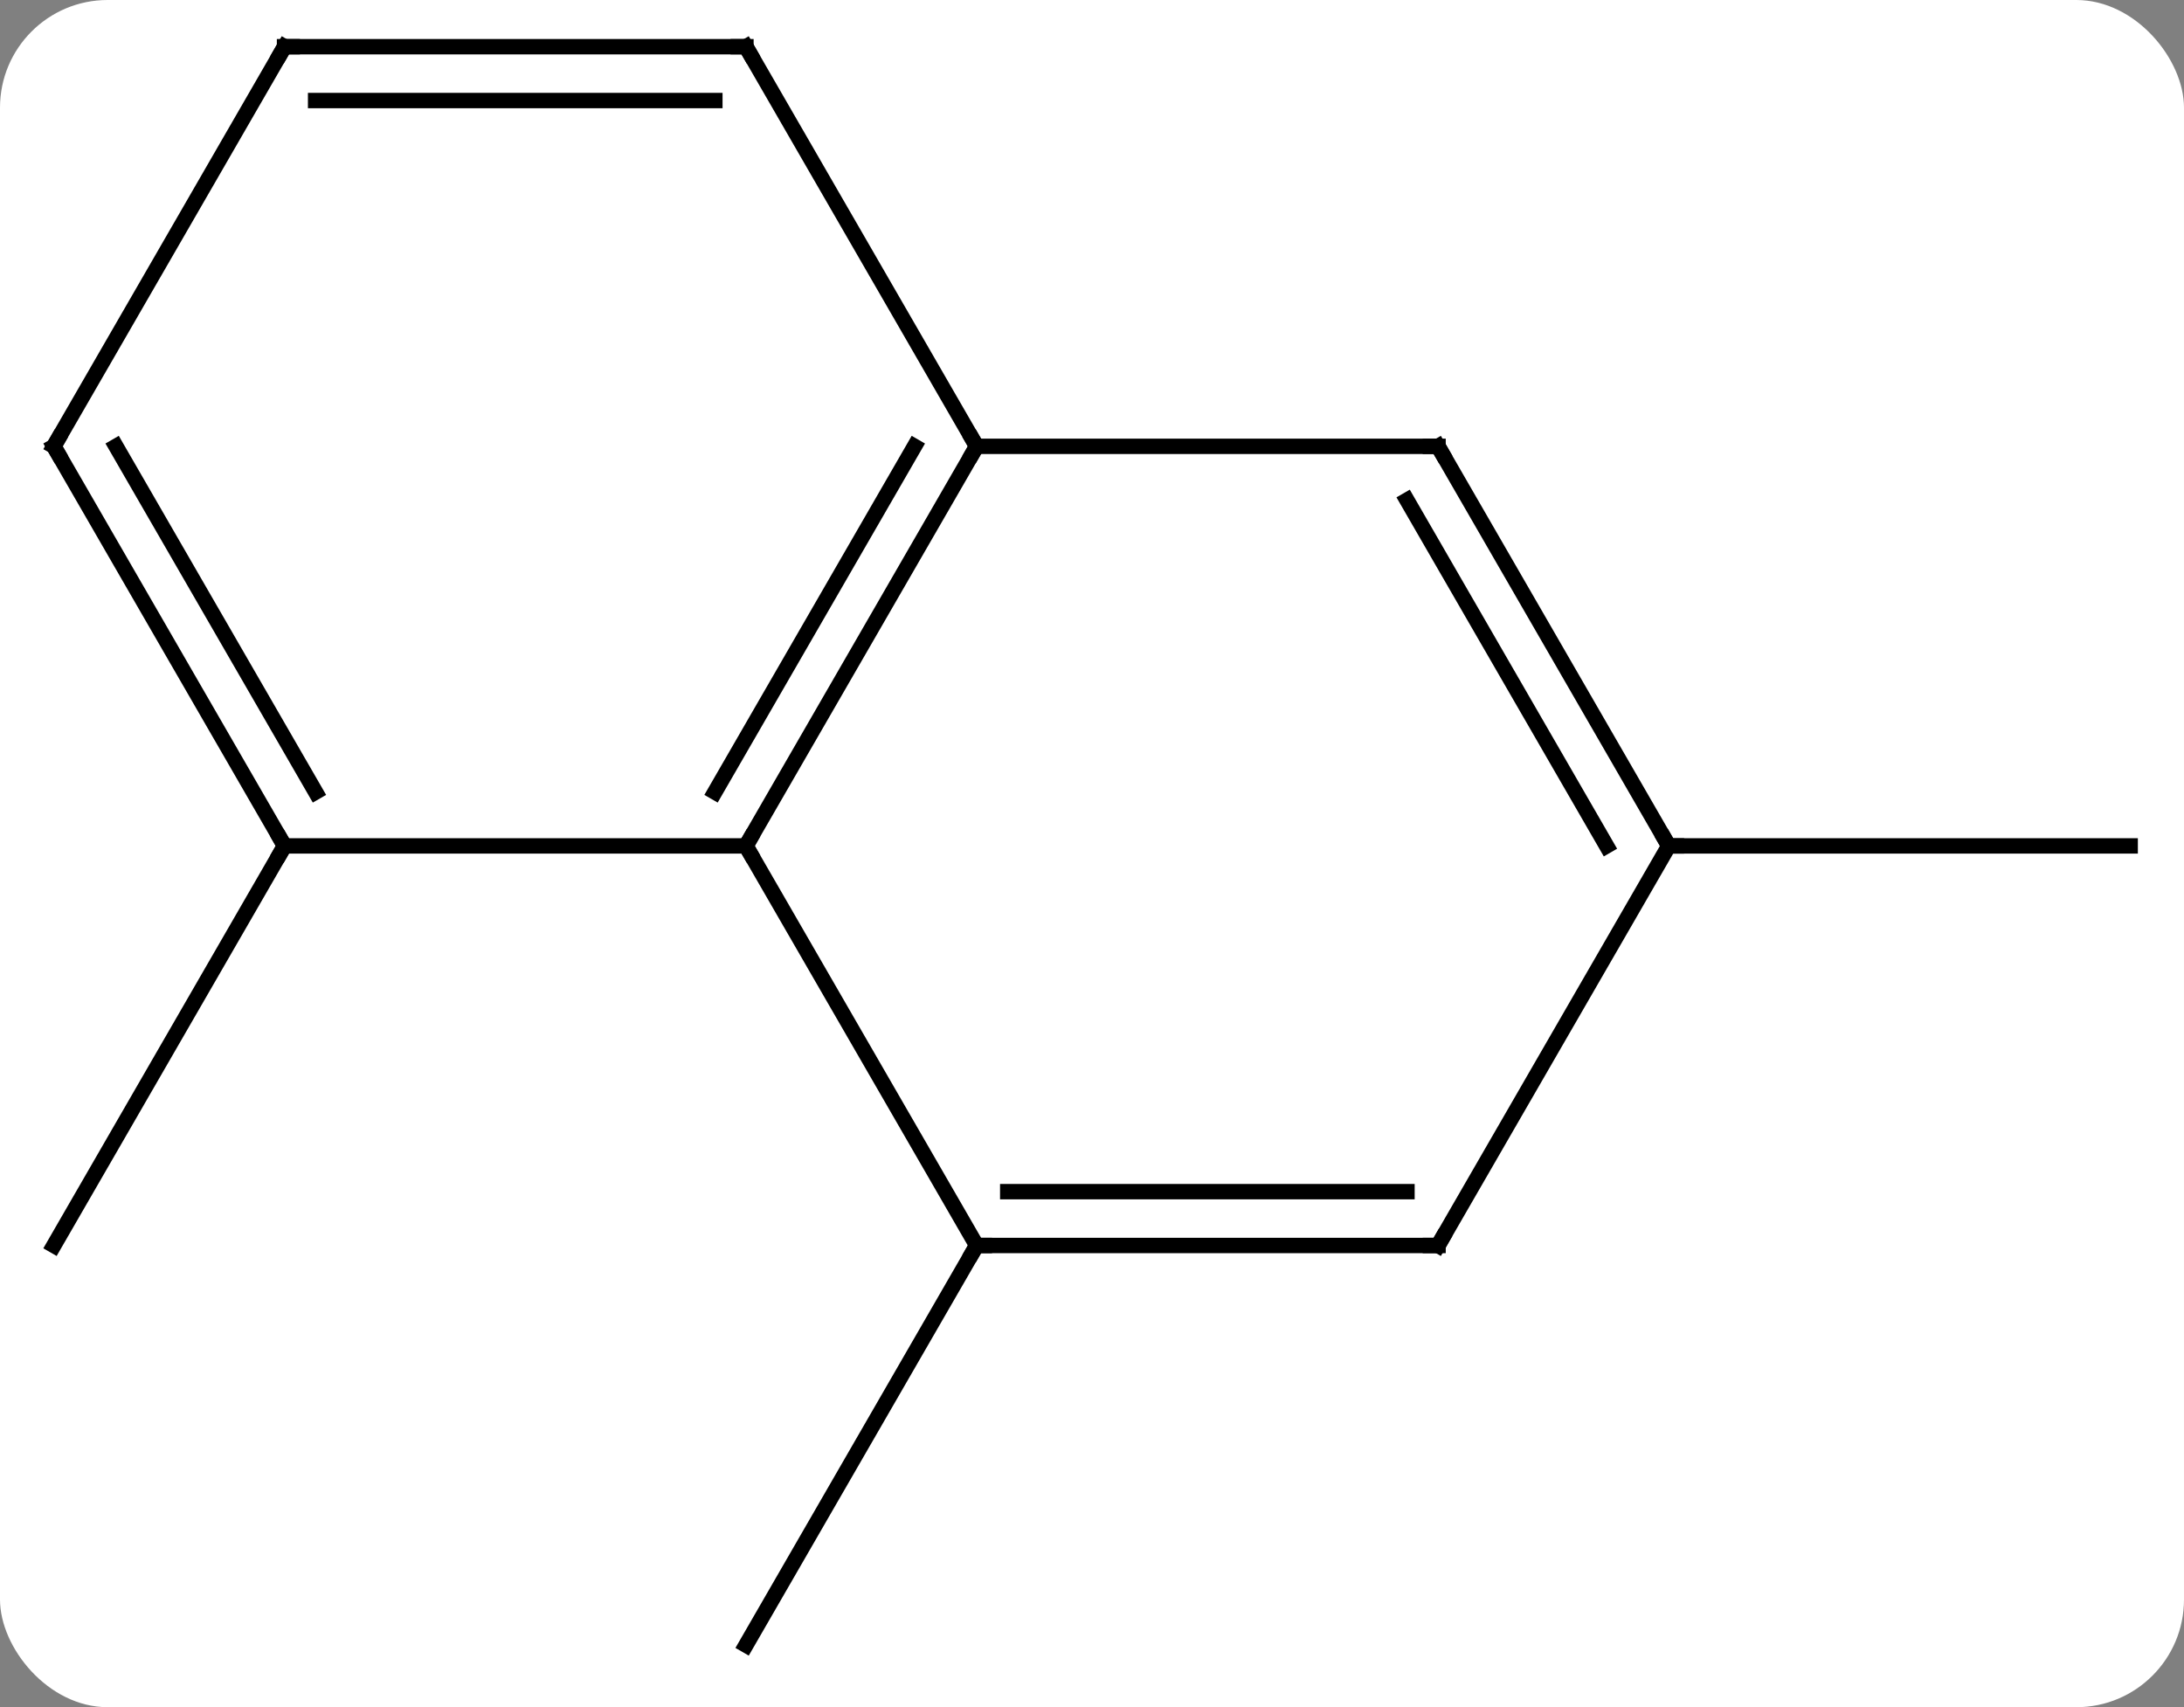 <svg width="142" viewBox="0 0 142 111" style="fill-opacity:1; color-rendering:auto; color-interpolation:auto; text-rendering:auto; stroke:black; stroke-linecap:square; stroke-miterlimit:10; shape-rendering:auto; stroke-opacity:1; fill:black; stroke-dasharray:none; font-weight:normal; stroke-width:1; font-family:'Open Sans'; font-style:normal; stroke-linejoin:miter; font-size:12; stroke-dashoffset:0; image-rendering:auto;" height="111" class="cas-substance-image" xmlns:xlink="http://www.w3.org/1999/xlink" xmlns="http://www.w3.org/2000/svg"><rect x="0" y="0" width="142" height="111" fill="#808080" stroke="none"/><svg class="cas-substance-single-component"><rect y="0" x="0" width="142" stroke="none" ry="7" rx="7" height="111" fill="white" class="cas-substance-group"/><svg y="0" x="0" width="142" viewBox="0 0 142 111" style="fill:black;" height="111" class="cas-substance-single-component-image"><svg><g><g transform="translate(71,55)" style="text-rendering:geometricPrecision; color-rendering:optimizeQuality; color-interpolation:linearRGB; stroke-linecap:butt; image-rendering:optimizeQuality;"><line y2="25.98" y1="51.963" x2="-7.5" x1="-22.5" style="fill:none;"/><line y2="0" y1="25.98" x2="-52.5" x1="-67.5" style="fill:none;"/><line y2="0" y1="0" x2="37.5" x1="67.5" style="fill:none;"/><line y2="-25.98" y1="0" x2="-7.5" x1="-22.5" style="fill:none;"/><line y2="-25.98" y1="-3.5" x2="-11.541" x1="-24.521" style="fill:none;"/><line y2="25.98" y1="0" x2="-7.5" x1="-22.5" style="fill:none;"/><line y2="0" y1="0" x2="-52.5" x1="-22.5" style="fill:none;"/><line y2="-25.98" y1="-25.98" x2="22.5" x1="-7.5" style="fill:none;"/><line y2="-51.963" y1="-25.98" x2="-22.5" x1="-7.5" style="fill:none;"/><line y2="25.98" y1="25.98" x2="22.5" x1="-7.5" style="fill:none;"/><line y2="22.48" y1="22.48" x2="20.479" x1="-5.479" style="fill:none;"/><line y2="-25.98" y1="0" x2="-67.5" x1="-52.5" style="fill:none;"/><line y2="-25.98" y1="-3.5" x2="-63.459" x1="-50.479" style="fill:none;"/><line y2="0" y1="-25.98" x2="37.5" x1="22.5" style="fill:none;"/><line y2="0" y1="-22.48" x2="33.459" x1="20.479" style="fill:none;"/><line y2="-51.963" y1="-51.963" x2="-52.5" x1="-22.5" style="fill:none;"/><line y2="-48.463" y1="-48.463" x2="-50.479" x1="-24.521" style="fill:none;"/><line y2="0" y1="25.98" x2="37.5" x1="22.5" style="fill:none;"/><line y2="-51.963" y1="-25.98" x2="-52.5" x1="-67.5" style="fill:none;"/><path style="fill:none; stroke-miterlimit:5;" d="M-22.25 -0.433 L-22.5 0 L-22.25 0.433"/><path style="fill:none; stroke-miterlimit:5;" d="M-7.75 -25.547 L-7.5 -25.98 L-7.75 -26.413"/><path style="fill:none; stroke-miterlimit:5;" d="M-7 25.98 L-7.5 25.98 L-7.75 26.413"/><path style="fill:none; stroke-miterlimit:5;" d="M-52.75 -0.433 L-52.5 0 L-52.75 0.433"/><path style="fill:none; stroke-miterlimit:5;" d="M22 -25.98 L22.5 -25.98 L22.75 -25.547"/><path style="fill:none; stroke-miterlimit:5;" d="M-22.25 -51.53 L-22.5 -51.963 L-23 -51.963"/><path style="fill:none; stroke-miterlimit:5;" d="M22 25.98 L22.5 25.98 L22.75 25.547"/><path style="fill:none; stroke-miterlimit:5;" d="M-67.25 -25.547 L-67.5 -25.98 L-67.25 -26.413"/><path style="fill:none; stroke-miterlimit:5;" d="M37.25 -0.433 L37.5 0 L38 0"/><path style="fill:none; stroke-miterlimit:5;" d="M-52 -51.963 L-52.5 -51.963 L-52.75 -51.53"/></g></g></svg></svg></svg></svg>